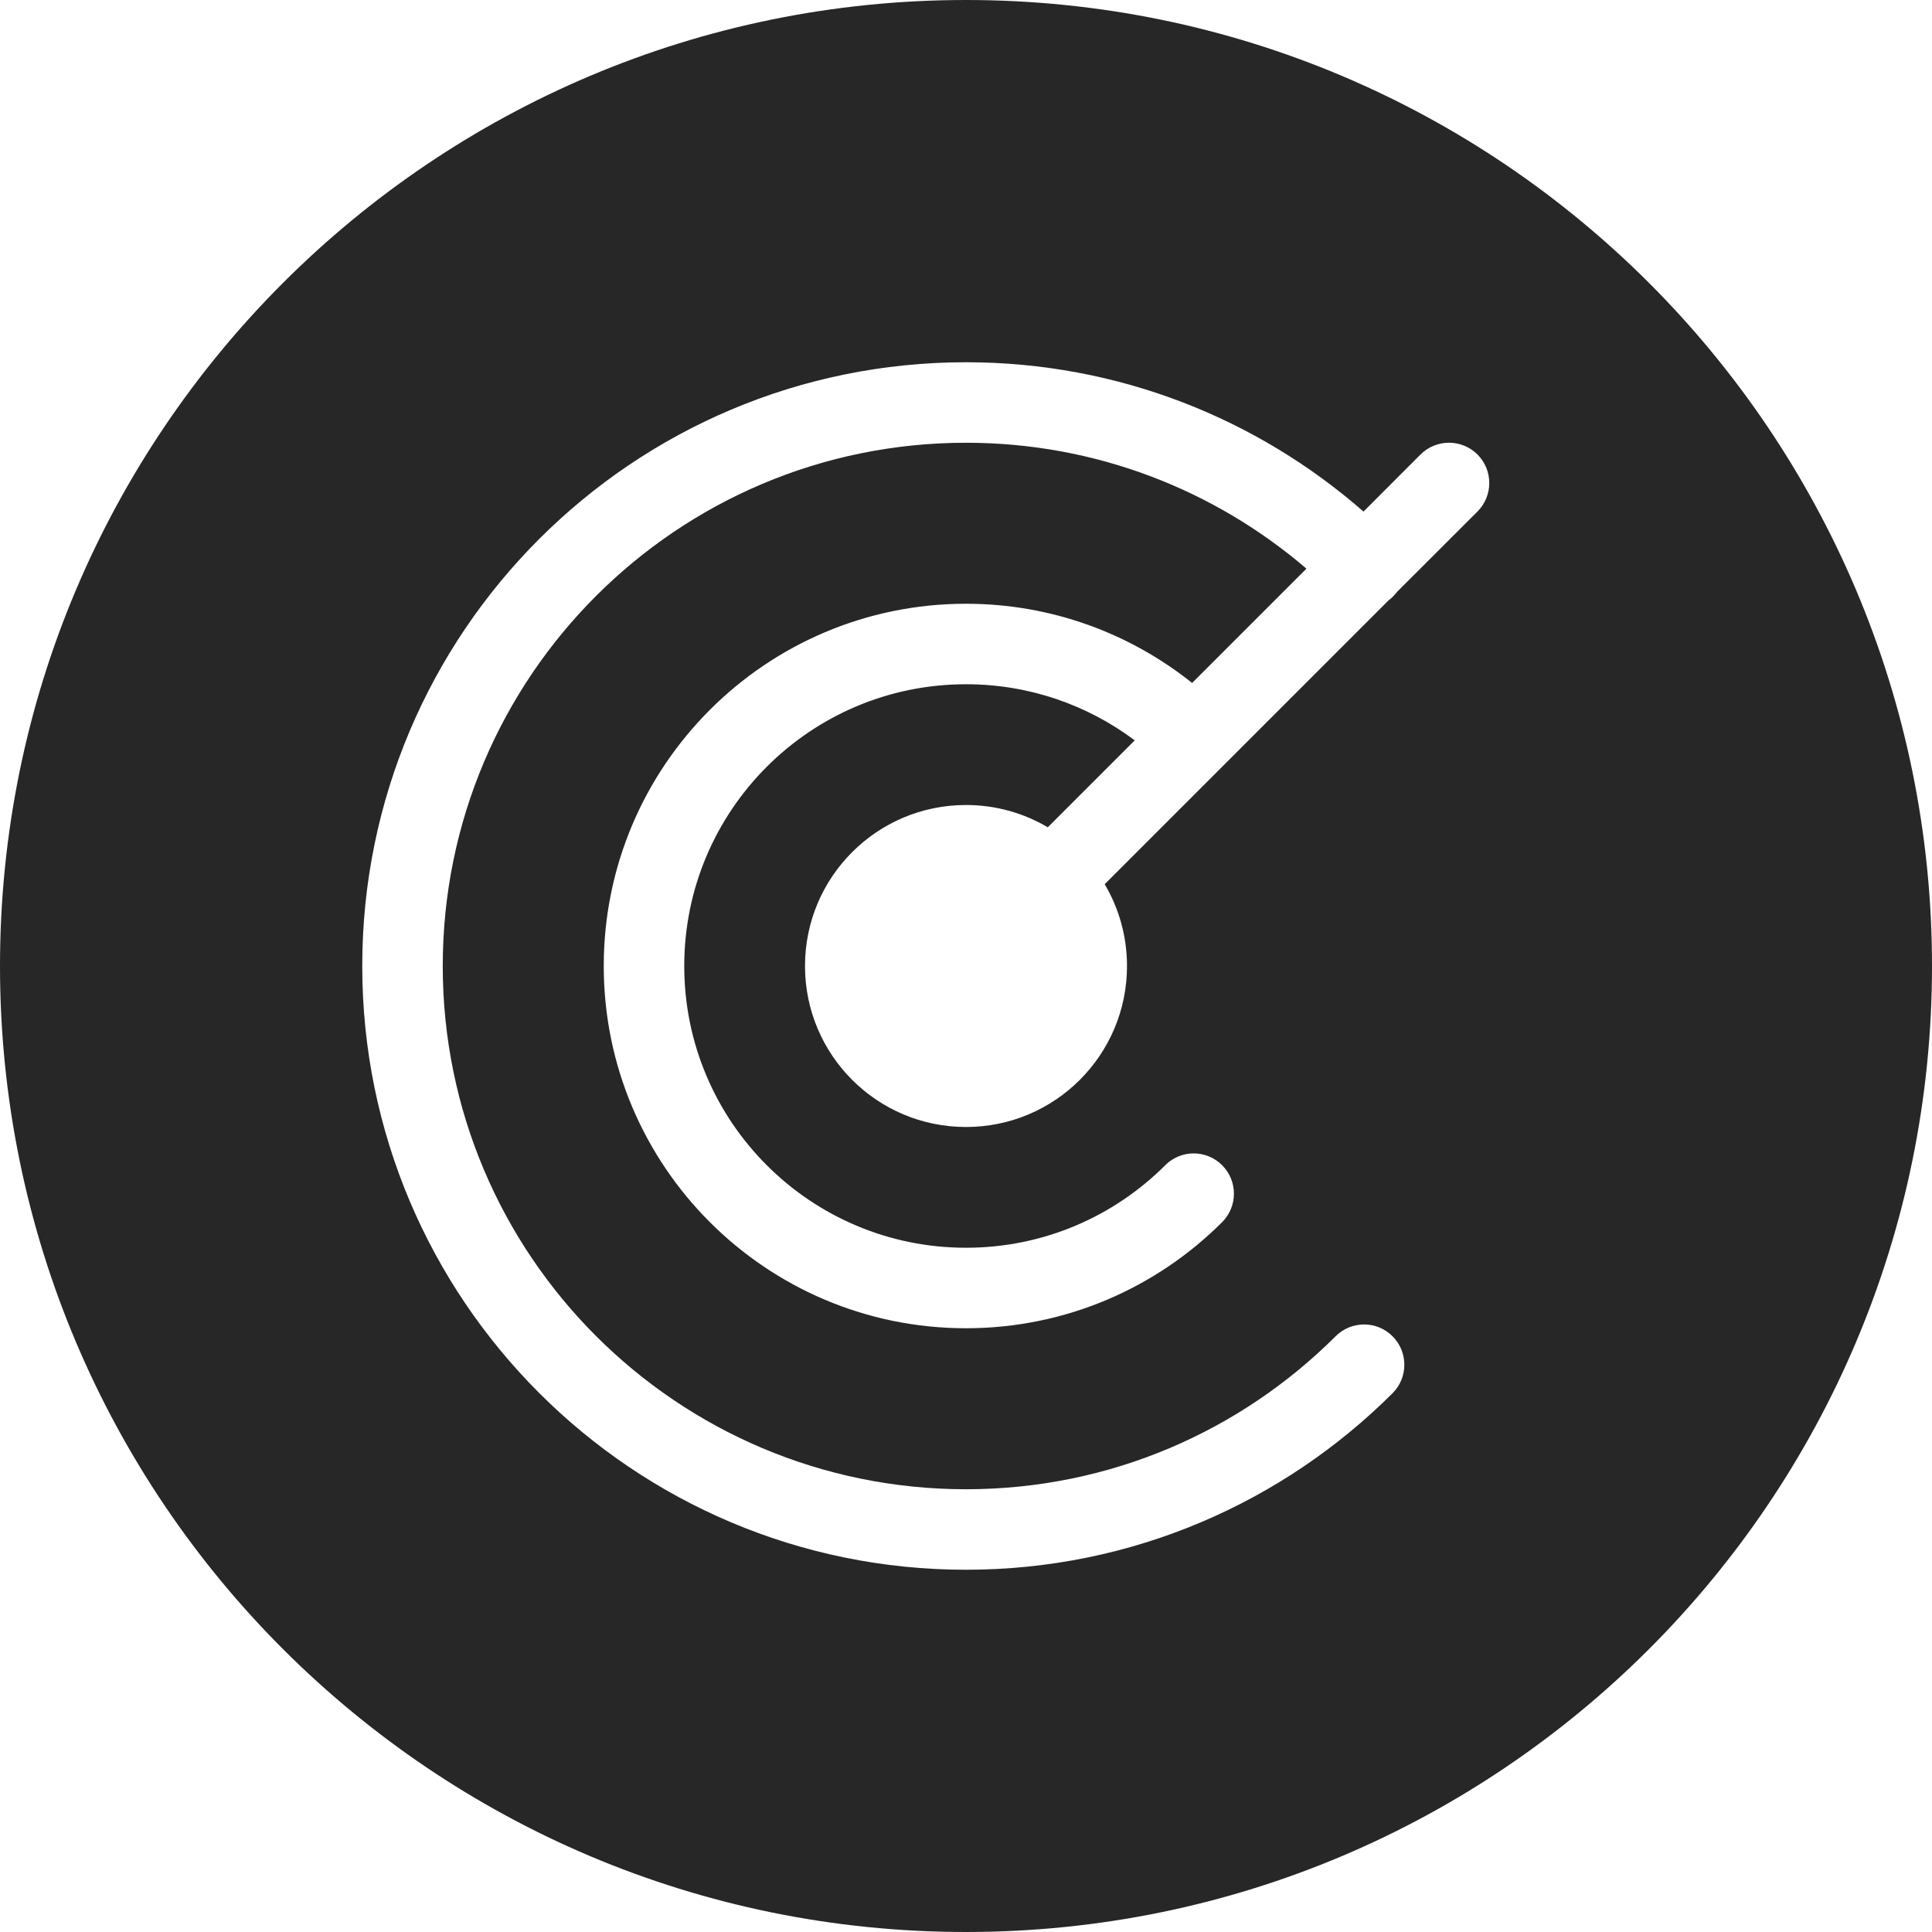 <svg width="24" height="24" viewBox="0 0 24 24" fill="none" xmlns="http://www.w3.org/2000/svg">
<path fill-rule="evenodd" clip-rule="evenodd" d="M0 12C0 5.373 5.373 0 12 0C18.627 0 24 5.373 24 12C24 18.627 18.627 24 12 24C5.373 24 0 18.627 0 12ZM12 5.5C8.41 5.5 5.5 8.41 5.5 12C5.5 15.59 8.41 18.5 12 18.5C13.793 18.5 15.415 17.774 16.592 16.599C16.788 16.404 17.104 16.404 17.299 16.6C17.494 16.795 17.494 17.112 17.299 17.307C15.942 18.661 14.069 19.5 12 19.5C7.858 19.5 4.5 16.142 4.5 12C4.5 7.858 7.858 4.5 12 4.5C13.891 4.5 15.619 5.201 16.938 6.355L17.646 5.646C17.842 5.451 18.158 5.451 18.354 5.646C18.549 5.842 18.549 6.158 18.354 6.354L17.355 7.352C17.341 7.371 17.324 7.391 17.306 7.409C17.289 7.426 17.27 7.443 17.25 7.457L13.723 10.984C13.899 11.282 14 11.629 14 12C14 13.105 13.105 14 12 14C10.895 14 10 13.105 10 12C10 10.895 10.895 10 12 10C12.371 10 12.718 10.101 13.016 10.277L14.096 9.197C13.511 8.759 12.787 8.5 12 8.5C10.067 8.5 8.5 10.067 8.5 12C8.5 13.933 10.067 15.5 12 15.5C12.966 15.5 13.841 15.109 14.475 14.475C14.67 14.279 14.986 14.279 15.182 14.475C15.377 14.67 15.377 14.986 15.182 15.182C14.368 15.995 13.243 16.5 12 16.5C9.515 16.5 7.5 14.485 7.5 12C7.5 9.515 9.515 7.5 12 7.5C13.062 7.5 14.039 7.869 14.809 8.484L16.229 7.064C15.091 6.089 13.615 5.5 12 5.5Z" fill="#272727"/>
</svg>
